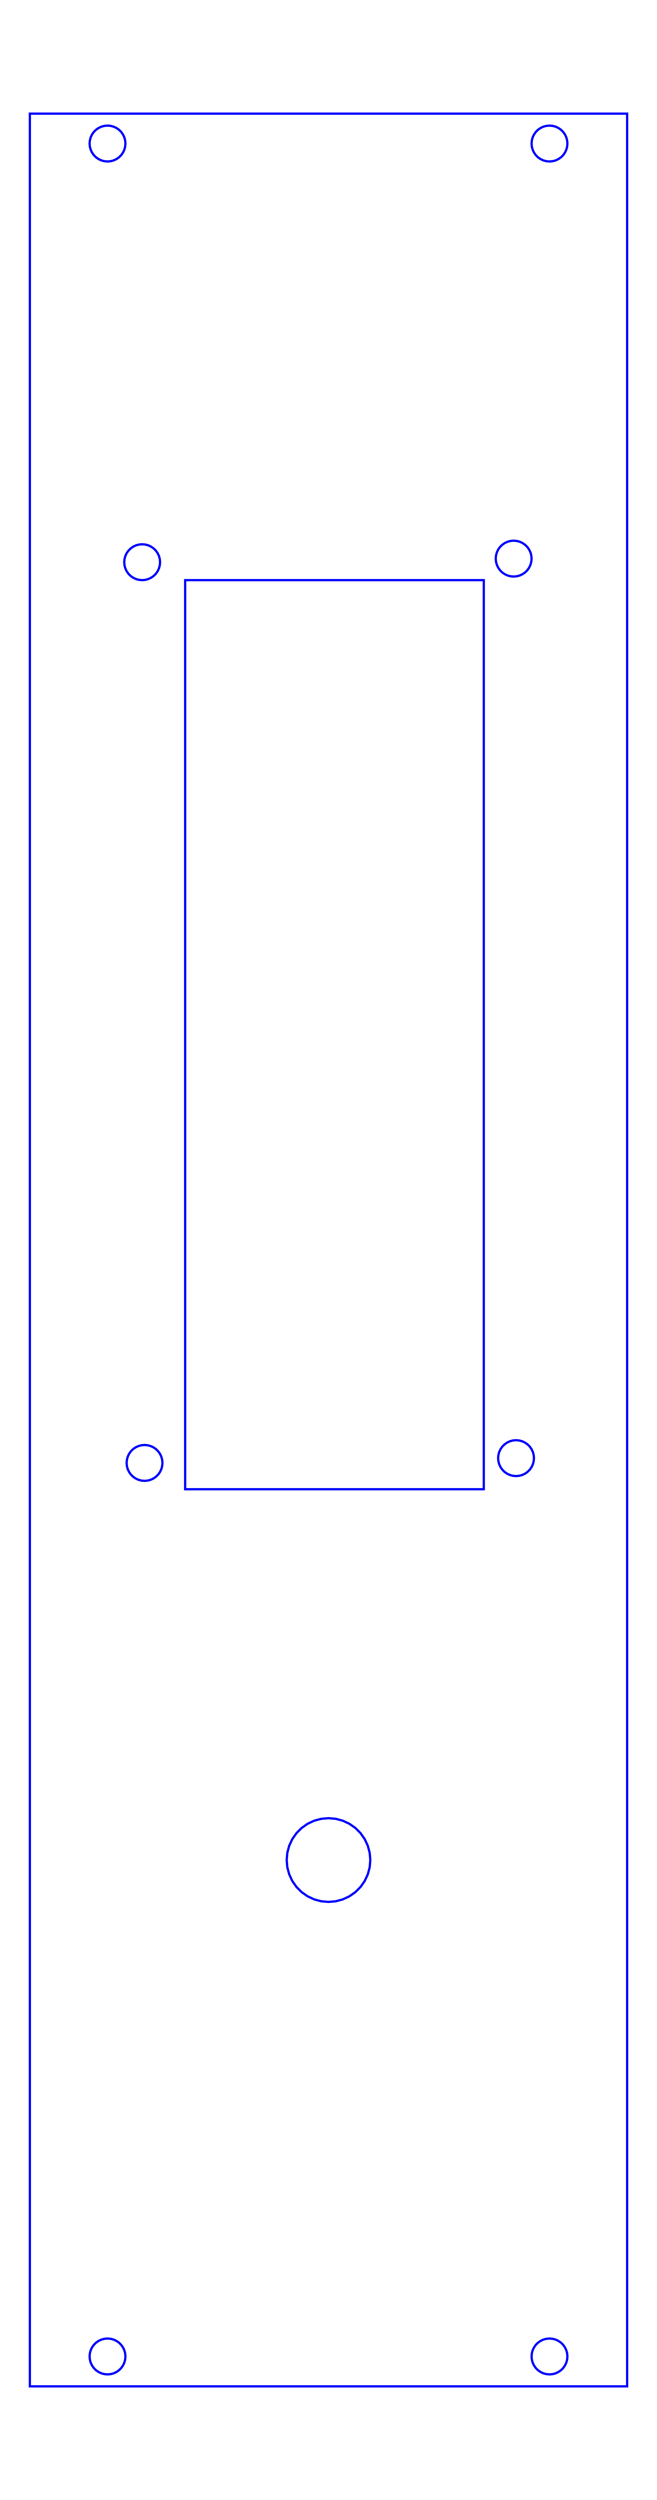<?xml version="1.0" standalone="no"?>
<!DOCTYPE svg PUBLIC "-//W3C//DTD SVG 1.1//EN"
"http://www.w3.org/Graphics/SVG/1.1/DTD/svg11.dtd">
<svg width="55mm" height="209mm" viewBox="-52.5 -9.5 55 209" xmlns="http://www.w3.org/2000/svg" version = "1.1">
<title>Front Panel.123dx</title>
<desc> made with 123D Design </desc>
<path d="M -8.987 35.791 L -8.986 35.791 L -8.75 35.901 L -8.75 35.901 L -8.536 36.051 L -8.535 36.051 L -8.351 36.236 L -8.351 36.236 L -8.201 36.45 L -8.201 36.45 L -8.09 36.687 L -8.09 36.688 L -8.023 36.94 L -8.023 36.94 L -8 37.2 L -8 37.2 L -8.023 37.461 L -8.023 37.461 L -8.09 37.713 L -8.091 37.714 L -8.201 37.95 L -8.201 37.95 L -8.351 38.164 L -8.351 38.165 L -8.536 38.349 L -8.536 38.349 L -8.75 38.499 L -8.75 38.499 L -8.987 38.609 L -8.987 38.61 L -9.24 38.677 L -9.24 38.677 L -9.5 38.7 L -9.501 38.7 L -9.76 38.677 L -9.761 38.677 L -10.013 38.609 L -10.014 38.609 L -10.25 38.499 L -10.25 38.499 L -10.464 38.349 L -10.465 38.349 L -10.649 38.164 L -10.649 38.164 L -10.799 37.95 L -10.799 37.95 L -10.909 37.713 L -10.91 37.712 L -10.977 37.461 L -10.977 37.46 L -11 37.2 L -11 37.2 L -10.977 36.94 L -10.977 36.939 L -10.909 36.687 L -10.909 36.687 L -10.799 36.45 L -10.799 36.45 L -10.649 36.236 L -10.649 36.235 L -10.464 36.051 L -10.464 36.051 L -10.25 35.901 L -10.249 35.901 L -10.013 35.791 L -10.012 35.79 L -9.76 35.723 L -9.76 35.723 L -9.5 35.7 L -9.499 35.7 L -9.24 35.723 L -9.239 35.723 z  M -7.799 186.75 L -7.909 186.986 L -7.91 186.987 L -7.977 187.239 L -7.977 187.24 L -8 187.499 L -8 187.5 L -7.977 187.76 L -7.977 187.76 L -7.91 188.013 L -7.91 188.013 L -7.799 188.25 L -7.799 188.25 L -7.649 188.464 L -7.649 188.464 L -7.465 188.649 L -7.464 188.649 L -7.25 188.799 L -7.25 188.799 L -7.013 188.909 L -7.013 188.91 L -6.761 188.977 L -6.76 188.977 L -6.501 189 L -6.5 189 L -6.24 188.977 L -6.24 188.977 L -5.987 188.91 L -5.987 188.91 L -5.75 188.799 L -5.75 188.799 L -5.536 188.649 L -5.536 188.649 L -5.351 188.465 L -5.351 188.464 L -5.201 188.25 L -5.201 188.25 L -5.091 188.014 L -5.09 188.013 L -5.023 187.761 L -5.023 187.76 L -5 187.501 L -5 187.5 L -5.023 187.24 L -5.023 187.24 L -5.09 186.987 L -5.09 186.987 L -5.201 186.75 L -5.201 186.75 L -5.351 186.536 L -5.351 186.536 L -5.535 186.351 L -5.536 186.351 L -5.75 186.201 L -5.75 186.201 L -5.987 186.091 L -5.987 186.09 L -6.239 186.023 L -6.24 186.023 L -6.499 186 L -6.5 186 L -6.76 186.023 L -6.76 186.023 L -7.013 186.09 L -7.013 186.09 L -7.25 186.201 L -7.25 186.201 L -7.464 186.351 L -7.464 186.351 L -7.649 186.535 L -7.649 186.536 L -7.799 186.75 z  M -10.05 113.699 L -10.05 113.699 L -9.813 113.809 L -9.813 113.81 L -9.561 113.877 L -9.56 113.877 L -9.301 113.9 L -9.3 113.9 L -9.04 113.877 L -9.04 113.877 L -8.787 113.81 L -8.787 113.81 L -8.55 113.699 L -8.55 113.699 L -8.336 113.549 L -8.336 113.549 L -8.151 113.365 L -8.151 113.364 L -8.001 113.15 L -8.001 113.15 L -7.891 112.914 L -7.89 112.913 L -7.823 112.661 L -7.823 112.66 L -7.8 112.401 L -7.8 112.4 L -7.823 112.14 L -7.823 112.14 L -7.89 111.887 L -7.89 111.887 L -8.001 111.65 L -8.001 111.65 L -8.151 111.436 L -8.151 111.436 L -8.335 111.251 L -8.336 111.251 L -8.55 111.101 L -8.55 111.101 L -8.787 110.991 L -8.787 110.99 L -9.039 110.923 L -9.04 110.923 L -9.299 110.9 L -9.3 110.9 L -9.56 110.923 L -9.56 110.923 L -9.813 110.99 L -9.813 110.99 L -10.05 111.101 L -10.05 111.101 L -10.264 111.251 L -10.264 111.251 L -10.449 111.435 L -10.449 111.436 L -10.599 111.65 L -10.599 111.65 L -10.709 111.886 L -10.71 111.887 L -10.777 112.139 L -10.777 112.14 L -10.8 112.399 L -10.8 112.4 L -10.777 112.66 L -10.777 112.66 L -10.71 112.913 L -10.71 112.913 L -10.599 113.15 L -10.599 113.15 L -10.449 113.364 L -10.449 113.364 L -10.265 113.549 L -10.264 113.549 z  M -5.023 2.24 L -5 2.5 L -5 2.501 L -5.023 2.76 L -5.023 2.761 L -5.09 3.013 L -5.091 3.014 L -5.201 3.25 L -5.201 3.25 L -5.351 3.464 L -5.351 3.465 L -5.536 3.649 L -5.536 3.649 L -5.75 3.799 L -5.75 3.799 L -5.987 3.91 L -5.987 3.91 L -6.24 3.977 L -6.24 3.977 L -6.5 4 L -6.501 4 L -6.76 3.977 L -6.761 3.977 L -7.013 3.91 L -7.013 3.909 L -7.25 3.799 L -7.25 3.799 L -7.464 3.649 L -7.465 3.649 L -7.649 3.464 L -7.649 3.464 L -7.799 3.25 L -7.799 3.25 L -7.91 3.013 L -7.91 3.013 L -7.977 2.76 L -7.977 2.76 L -8 2.5 L -8 2.499 L -7.977 2.24 L -7.977 2.239 L -7.91 1.987 L -7.909 1.986 L -7.799 1.75 L -7.799 1.75 L -7.649 1.536 L -7.649 1.535 L -7.464 1.351 L -7.464 1.351 L -7.25 1.201 L -7.25 1.201 L -7.013 1.09 L -7.013 1.09 L -6.76 1.023 L -6.76 1.023 L -6.5 1 L -6.499 1 L -6.24 1.023 L -6.239 1.023 L -5.987 1.09 L -5.987 1.091 L -5.75 1.201 L -5.75 1.201 L -5.536 1.351 L -5.535 1.351 L -5.351 1.536 L -5.351 1.536 L -5.201 1.75 L -5.201 1.75 L -5.09 1.987 L -5.09 1.987 L -5.023 2.24 z  M -40.4 111.3 L -40.4 111.3 L -40.139 111.323 L -40.139 111.323 L -39.887 111.39 L -39.886 111.391 L -39.65 111.501 L -39.65 111.501 L -39.436 111.651 L -39.435 111.651 L -39.251 111.836 L -39.251 111.836 L -39.101 112.05 L -39.101 112.05 L -38.99 112.287 L -38.99 112.287 L -38.923 112.54 L -38.923 112.54 L -38.9 112.8 L -38.9 112.801 L -38.923 113.06 L -38.923 113.061 L -38.99 113.313 L -38.991 113.314 L -39.101 113.55 L -39.101 113.55 L -39.251 113.764 L -39.251 113.765 L -39.436 113.949 L -39.436 113.949 L -39.65 114.099 L -39.651 114.099 L -39.887 114.21 L -39.888 114.21 L -40.139 114.277 L -40.14 114.277 L -40.4 114.3 L -40.401 114.3 L -40.66 114.277 L -40.661 114.277 L -40.913 114.21 L -40.913 114.209 L -41.15 114.099 L -41.15 114.099 L -41.364 113.949 L -41.365 113.949 L -41.549 113.764 L -41.549 113.764 L -41.699 113.55 L -41.699 113.55 L -41.809 113.313 L -41.81 113.313 L -41.877 113.06 L -41.877 113.06 L -41.9 112.8 L -41.9 112.799 L -41.877 112.54 L -41.877 112.539 L -41.809 112.287 L -41.809 112.286 L -41.699 112.05 L -41.699 112.05 L -41.549 111.836 L -41.549 111.835 L -41.364 111.651 L -41.364 111.651 L -41.15 111.501 L -41.15 111.501 L -40.913 111.39 L -40.913 111.39 L -40.66 111.323 L -40.66 111.323 z  M -28.031 147.75 L -27.682 148.249 L -27.681 148.25 L -27.251 148.68 L -27.25 148.681 L -26.751 149.03 L -26.75 149.031 L -26.198 149.288 L -26.197 149.289 L -25.609 149.447 L -25.608 149.447 L -25.001 149.5 L -25 149.5 L -24.393 149.447 L -24.392 149.447 L -23.804 149.289 L -23.803 149.289 L -23.251 149.032 L -23.25 149.031 L -22.751 148.682 L -22.75 148.681 L -22.32 148.251 L -22.319 148.25 L -21.97 147.751 L -21.969 147.75 L -21.712 147.198 L -21.711 147.197 L -21.553 146.609 L -21.553 146.608 L -21.5 146.001 L -21.5 146 L -21.553 145.393 L -21.553 145.392 L -21.711 144.804 L -21.711 144.803 L -21.968 144.251 L -21.969 144.25 L -22.318 143.751 L -22.319 143.75 L -22.749 143.32 L -22.75 143.319 L -23.249 142.97 L -23.25 142.969 L -23.802 142.712 L -23.803 142.711 L -24.391 142.553 L -24.392 142.553 L -24.999 142.5 L -25 142.5 L -25.607 142.553 L -25.608 142.553 L -26.196 142.711 L -26.197 142.711 L -26.749 142.968 L -26.75 142.969 L -27.249 143.318 L -27.25 143.319 L -27.68 143.749 L -27.681 143.75 L -28.03 144.249 L -28.031 144.25 L -28.288 144.802 L -28.289 144.803 L -28.447 145.391 L -28.447 145.392 L -28.5 145.999 L -28.5 146 L -28.447 146.607 L -28.447 146.608 L -28.289 147.196 L -28.289 147.197 L -28.032 147.749 z  M -44.977 2.76 L -44.91 3.013 L -44.91 3.013 L -44.799 3.25 L -44.799 3.25 L -44.649 3.464 L -44.649 3.464 L -44.465 3.649 L -44.464 3.649 L -44.25 3.799 L -44.25 3.799 L -44.014 3.909 L -44.013 3.91 L -43.761 3.977 L -43.761 3.977 L -43.501 4 L -43.5 4 L -43.24 3.977 L -43.239 3.977 L -42.987 3.91 L -42.987 3.91 L -42.751 3.799 L -42.75 3.799 L -42.536 3.649 L -42.536 3.649 L -42.351 3.465 L -42.351 3.464 L -42.201 3.25 L -42.201 3.25 L -42.091 3.014 L -42.09 3.013 L -42.023 2.761 L -42.023 2.76 L -42 2.501 L -42 2.5 L -42.023 2.24 L -42.023 2.24 L -42.09 1.987 L -42.09 1.987 L -42.201 1.75 L -42.201 1.75 L -42.351 1.536 L -42.351 1.536 L -42.535 1.351 L -42.536 1.351 L -42.75 1.201 L -42.75 1.201 L -42.986 1.091 L -42.987 1.09 L -43.239 1.023 L -43.239 1.023 L -43.499 1 L -43.5 1 L -43.76 1.023 L -43.761 1.023 L -44.013 1.09 L -44.013 1.09 L -44.249 1.201 L -44.25 1.201 L -44.464 1.351 L -44.464 1.351 L -44.649 1.535 L -44.649 1.536 L -44.799 1.75 L -44.799 1.75 L -44.909 1.986 L -44.91 1.987 L -44.977 2.239 L -44.977 2.24 L -45 2.499 L -45 2.5 L -44.977 2.76 z  M -42.077 37.761 L -42.01 38.013 L -42.01 38.013 L -41.899 38.249 L -41.899 38.25 L -41.749 38.464 L -41.749 38.464 L -41.565 38.649 L -41.564 38.649 L -41.35 38.799 L -41.35 38.799 L -41.114 38.909 L -41.113 38.91 L -40.861 38.977 L -40.861 38.977 L -40.6 39 L -40.6 39 L -40.34 38.977 L -40.34 38.977 L -40.087 38.91 L -40.087 38.91 L -39.85 38.799 L -39.85 38.799 L -39.636 38.649 L -39.636 38.649 L -39.451 38.465 L -39.451 38.464 L -39.301 38.25 L -39.301 38.25 L -39.191 38.014 L -39.191 38.013 L -39.123 37.761 L -39.123 37.761 L -39.1 37.501 L -39.1 37.5 L -39.123 37.24 L -39.123 37.239 L -39.19 36.987 L -39.191 36.987 L -39.301 36.751 L -39.301 36.75 L -39.451 36.536 L -39.451 36.536 L -39.635 36.351 L -39.636 36.351 L -39.85 36.201 L -39.85 36.201 L -40.087 36.091 L -40.087 36.09 L -40.339 36.023 L -40.34 36.023 L -40.599 36 L -40.6 36 L -40.86 36.023 L -40.861 36.023 L -41.112 36.09 L -41.113 36.09 L -41.349 36.201 L -41.35 36.201 L -41.564 36.351 L -41.564 36.351 L -41.749 36.535 L -41.749 36.536 L -41.899 36.75 L -41.899 36.75 L -42.009 36.986 L -42.01 36.987 L -42.077 37.239 L -42.077 37.239 L -42.1 37.499 L -42.1 37.5 L -42.077 37.76 z  M -44.977 187.76 L -44.91 188.013 L -44.91 188.013 L -44.799 188.25 L -44.799 188.25 L -44.649 188.464 L -44.649 188.464 L -44.465 188.649 L -44.464 188.649 L -44.25 188.799 L -44.25 188.799 L -44.014 188.909 L -44.013 188.91 L -43.761 188.977 L -43.761 188.977 L -43.501 189 L -43.5 189 L -43.24 188.977 L -43.239 188.977 L -42.987 188.91 L -42.987 188.91 L -42.751 188.799 L -42.75 188.799 L -42.536 188.649 L -42.536 188.649 L -42.351 188.465 L -42.351 188.464 L -42.201 188.25 L -42.201 188.25 L -42.091 188.014 L -42.09 188.013 L -42.023 187.761 L -42.023 187.76 L -42 187.501 L -42 187.5 L -42.023 187.24 L -42.023 187.24 L -42.09 186.987 L -42.09 186.987 L -42.201 186.75 L -42.201 186.75 L -42.351 186.536 L -42.351 186.536 L -42.535 186.351 L -42.536 186.351 L -42.75 186.201 L -42.75 186.201 L -42.986 186.091 L -42.987 186.09 L -43.239 186.023 L -43.239 186.023 L -43.499 186 L -43.5 186 L -43.76 186.023 L -43.761 186.023 L -44.013 186.09 L -44.013 186.09 L -44.249 186.201 L -44.25 186.201 L -44.464 186.351 L -44.464 186.351 L -44.649 186.535 L -44.649 186.536 L -44.799 186.75 L -44.799 186.75 L -44.909 186.986 L -44.91 186.987 L -44.977 187.239 L -44.977 187.24 L -45 187.499 L -45 187.5 L -44.977 187.76 z  M 0 0 L -49.9 0 L -50 0 L -50 189.62 L -50 190 L -0.1 190 L 0 190 L 0 0.38 z  M -12 114.848 L -12 39 L -12.05 39 L -37 39 L -37 39.152 L -37 115 L -36.95 115 L -12 115 z  " fill= "none" stroke="rgb(0,0,255)" stroke-width="0.05mm" />
</svg>

